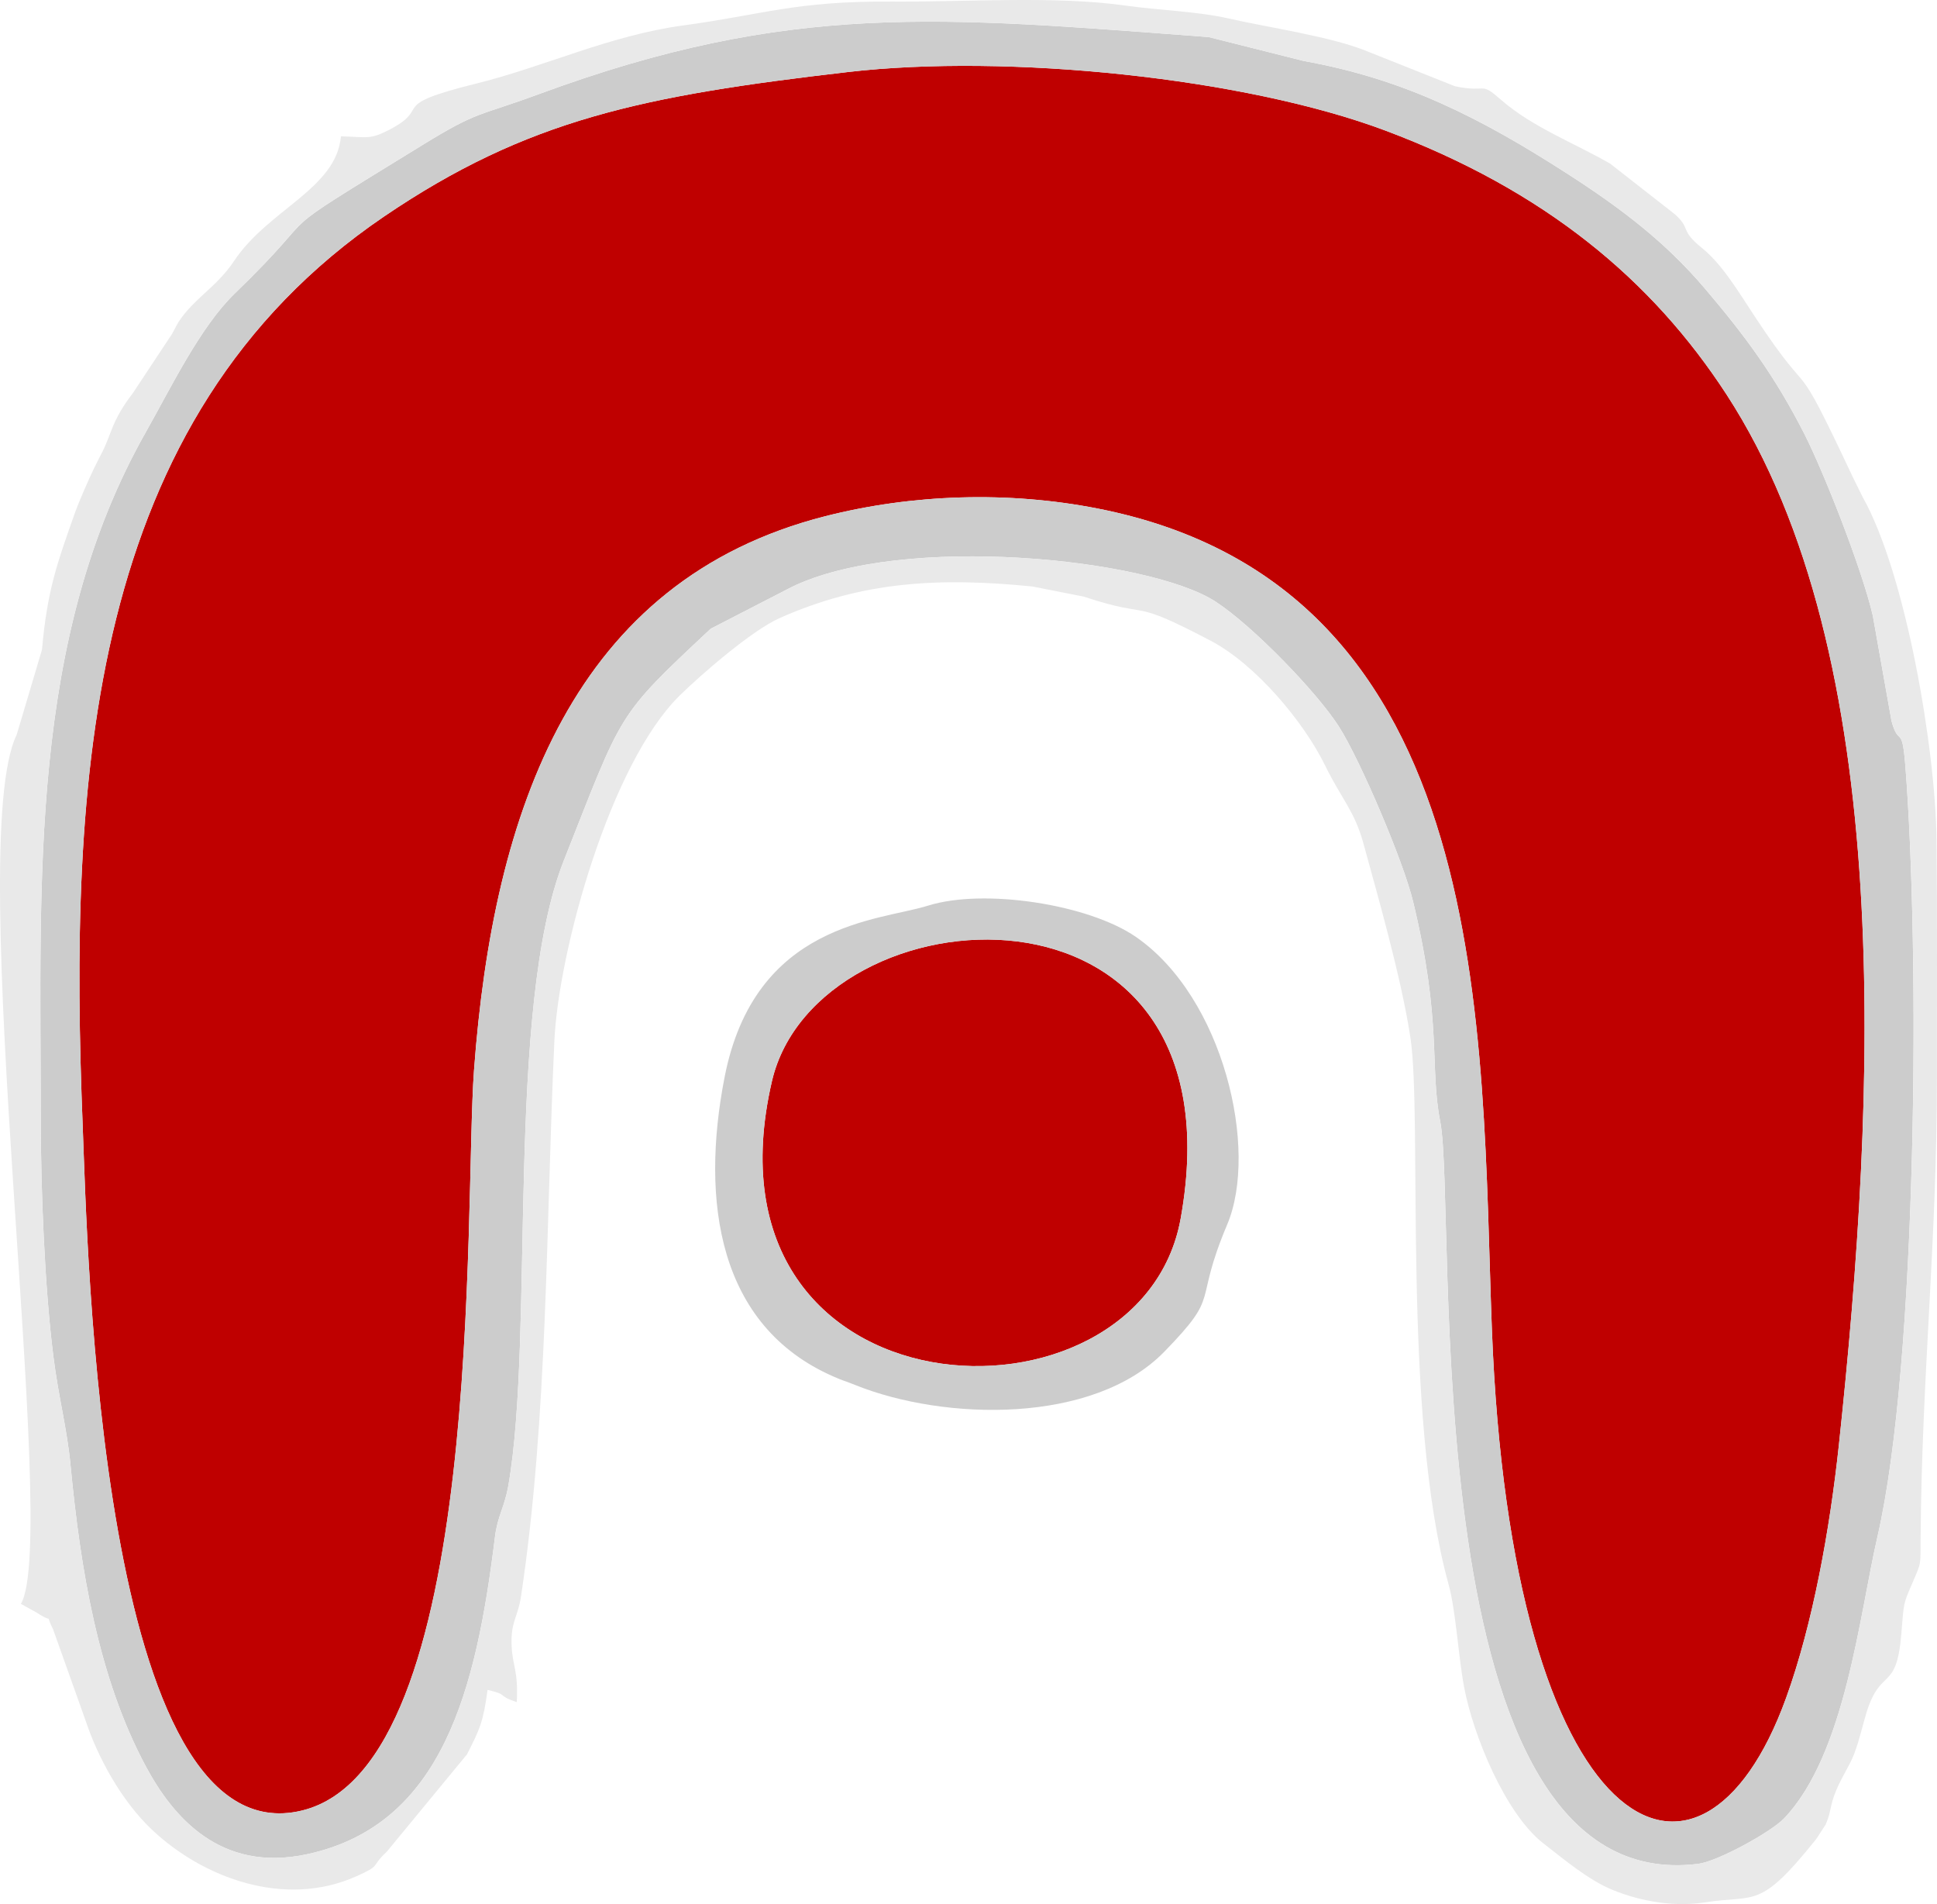 <?xml version="1.0" encoding="UTF-8"?>
<!DOCTYPE svg PUBLIC "-//W3C//DTD SVG 1.1//EN" "http://www.w3.org/Graphics/SVG/1.1/DTD/svg11.dtd">
<!-- Creator: CorelDRAW 2020 (64-Bit) -->
<svg xmlns="http://www.w3.org/2000/svg" xml:space="preserve" width="682.12mm" height="670.409mm" version="1.1" style="shape-rendering:geometricPrecision; text-rendering:geometricPrecision; image-rendering:optimizeQuality; fill-rule:evenodd; clip-rule:evenodd"
viewBox="0 0 23983.45 23571.7"
 xmlns:xlink="http://www.w3.org/1999/xlink"
 xmlns:xodm="http://www.corel.com/coreldraw/odm/2003">
 <defs>
  <style type="text/css">
   <![CDATA[
    .fil0 {fill:#BF0000}
    .fil1 {fill:#CCCCCC}
    .fil2 {fill:#E9E9E9}
   ]]>
  </style>
 </defs>
 <g id="Capa_x0020_1">
  <g id="_1664765502656">
   <path class="fil0" d="M10497.84 891.83c-2535.16,294.17 -3966.15,582.27 -5741.68,1787.87 -3698.63,2511.46 -3901.58,6996.64 -3731.9,11268.78 58.5,1471.68 206.26,9080.56 2716.91,8464.93 2271.66,-557.05 2003.25,-7477.4 2127.66,-9161.51 238.81,-3232.99 1234.93,-6067.51 4348.61,-6861.14 1072.15,-273.25 2261.73,-315.37 3383.88,-93.29 4941.25,977.79 4732.32,6509.18 4870.5,10151.19 240.6,6338.71 2580.51,7509.33 3643.26,4570.96 332.01,-917.77 542.56,-2093.76 653.56,-3132.19 461.26,-4312.29 715,-9764.98 -1390.2,-13002.35 -924.93,-1422.5 -2251.63,-2528.27 -4226.07,-3269.12 -1741.45,-653.56 -4675.7,-953.82 -6654.52,-724.13z"/>
   <path class="fil1" d="M10497.84 891.83c1978.82,-229.69 4913.08,70.57 6654.52,724.13 1974.44,740.85 3301.15,1846.63 4226.07,3269.12 2105.21,3237.37 1851.46,8690.06 1390.2,13002.35 -111,1038.43 -321.55,2214.42 -653.56,3132.19 -1062.76,2938.37 -3402.66,1767.74 -3643.26,-4570.96 -138.19,-3642.01 70.75,-9173.41 -4870.5,-10151.19 -1122.14,-222.09 -2311.73,-179.96 -3383.88,93.29 -3113.67,793.62 -4109.8,3628.15 -4348.61,6861.14 -124.41,1684.11 144,8604.46 -2127.66,9161.51 -2510.65,615.63 -2658.41,-6993.25 -2716.91,-8464.93 -169.67,-4272.14 33.27,-8757.32 3731.9,-11268.78 1775.52,-1205.6 3206.52,-1493.69 5741.68,-1787.87zm-9993.68 12905.22c0,937.09 48.65,2133.56 156.35,2991.5 64.75,516.08 169.58,893.53 213.05,1351.3 121.73,1281.8 343.46,2635.61 935.57,3733.87 328.08,608.39 913.21,1315.25 1996.09,1080.38 1679.91,-364.39 2091.08,-2042.51 2323.09,-3925.99 33.18,-269.31 116.81,-357.68 166.36,-640.59 326.47,-1863.54 -39.26,-5902.23 686.47,-7734.1 737.64,-1861.74 640.95,-1766.94 1818.64,-2869.85l997.37 -513.76c1376.07,-672.88 4428.92,-357.5 5252.96,177.63 459.38,298.38 1253.8,1119.37 1526.34,1544.94 265.11,414.03 799.88,1671.41 919.29,2165.41 363.58,1504.06 202.85,2044.93 336.84,2727.28 215.82,1099.61 -366.18,9636 3193.99,9188.79 241.59,-30.32 902.48,-393.9 1064.01,-563.22 758.65,-795.5 931.01,-2514.05 1155.42,-3486.02 498.82,-2159.95 526.46,-7272.39 345.07,-9550.14 -41.59,-521.63 -81.04,-215.56 -171.28,-551.23l-231.21 -1301.84c-135.32,-583.35 -608.21,-1780.35 -849.61,-2254.13 -360.1,-706.68 -726.28,-1204.79 -1232.88,-1799.58 -483.97,-568.32 -1022.95,-981.45 -1691.45,-1412.03 -1078.68,-694.7 -2026.77,-1178.14 -3269.12,-1400.13l-1178.94 -296.5c-3325.29,-249.37 -5171.66,-445.34 -8295.88,706.69 -758.92,279.86 -743.8,201.51 -1431.8,624.49 -2077.48,1277.06 -1113.56,664.56 -2331.5,1842.43 -430.49,416.36 -791.75,1168.84 -1101.75,1716.49 -1452.01,2564.94 -1301.48,5570.39 -1301.48,8447.94z"/>
   <path class="fil2" d="M504.15 13797.05c0,-2877.55 -150.53,-5882.99 1301.48,-8447.94 310.01,-547.65 671.27,-1300.13 1101.75,-1716.49 1217.94,-1177.87 254.01,-565.36 2331.5,-1842.43 687.99,-422.97 672.88,-344.62 1431.8,-624.49 3124.23,-1152.02 4970.59,-956.05 8295.88,-706.69l1178.94 296.5c1242.36,222 2190.45,705.44 3269.12,1400.13 668.49,430.58 1207.47,843.71 1691.45,1412.03 506.6,594.79 872.78,1092.9 1232.88,1799.58 241.41,473.78 714.29,1670.79 849.61,2254.13l231.21 1301.84c90.25,335.68 129.69,29.6 171.28,551.23 181.39,2277.75 153.75,7390.19 -345.07,9550.14 -224.41,971.97 -396.77,2690.52 -1155.42,3486.02 -161.53,169.32 -822.42,532.9 -1064.01,563.22 -3560.17,447.21 -2978.17,-8089.18 -3193.99,-9188.79 -133.99,-682.36 26.74,-1223.22 -336.84,-2727.28 -119.41,-493.99 -654.18,-1751.38 -919.29,-2165.41 -272.53,-425.57 -1066.96,-1246.56 -1526.34,-1544.94 -824.03,-535.13 -3876.89,-850.51 -5252.96,-177.63l-997.37 513.76c-1177.69,1102.92 -1081,1008.11 -1818.64,2869.85 -725.73,1831.87 -360,5870.56 -686.47,7734.1 -49.55,282.91 -133.18,371.27 -166.36,640.59 -232.01,1883.48 -643.18,3561.6 -2323.09,3925.99 -1082.88,234.88 -1668.01,-471.99 -1996.09,-1080.38 -592.11,-1098.26 -813.84,-2452.07 -935.57,-3733.87 -43.47,-457.77 -148.3,-835.22 -213.05,-1351.3 -107.69,-857.93 -156.35,-2054.41 -156.35,-2991.5zm19433.45 -11770.64c-443.55,-255.36 -965.8,-453.83 -1346.74,-786.38 -278.17,-242.93 -157.24,-84.7 -575.47,-172.18l-1089.41 -433.53c-434.87,-180.41 -1234.13,-296.06 -1709.25,-404.73 -389.08,-89.09 -877.88,-102.86 -1286,-160.99 -851.49,-121.37 -1954.32,-43.56 -2900.71,-49.1 -1185.74,-6.98 -1578.75,160.99 -2574.69,296.06 -902.66,122.36 -1717.3,510.81 -2552.24,717.33 -1136.46,281.03 -537.91,291.05 -1082.07,573.06 -241.94,125.4 -268.33,90.6 -599.35,81.75 -59.03,652.58 -898,902.56 -1325.81,1546.2 -213.5,321.28 -496.41,460.98 -686.02,753.37 -17.35,26.74 -56.53,105.45 -79.78,146.96l-484.96 732.44c-115.11,149.73 -201.6,289.79 -271.82,474.76 -104.74,276.11 -100.35,229.69 -215.38,469.57 -75.49,157.24 -187.29,417.25 -226.2,527.09 -223.78,631.37 -346.95,968.57 -411.79,1704.42l-313.5 1054.08c-666.97,1362.57 538.89,9940.73 52.5,10758.69 12.79,8.59 191.05,105.45 192.3,106.26 235.5,155.36 92.84,-17.8 206.26,209.57l400.61 1124.56c156.71,471.81 448.02,998.36 818.58,1350.76 631.65,600.7 1645.75,979.93 2534.35,582 323.24,-144.72 166.18,-108.4 375.66,-302.23l994.42 -1206.4c158.4,-307.23 205,-412.51 255.62,-799.52 274.95,63.95 99.01,63.41 361.89,151.42 20.21,-392.74 -52.59,-439.88 -63.95,-697.92 -13.15,-297.75 77.19,-350.79 116.27,-610 334.78,-2217.28 308.67,-4629.01 413.31,-6878.04 51.88,-1116.51 691.3,-3431.73 1552.81,-4276.7 259.47,-254.46 886.91,-802.21 1238.87,-958.55 1014.99,-450.88 1963,-506.43 3126.02,-390.06l635.58 125.13c876.18,291.05 530.93,-1.43 1575.62,548.1 546.22,287.29 1144.06,989.33 1417.84,1549.86 195.88,400.97 360.36,553.83 470.92,959 171.28,628.07 463.22,1637.33 580.03,2392.23 155,1002.21 -106.7,4680.08 473.69,6778.14 92.57,334.96 118.42,881.63 194.09,1280.19 113.14,595.15 511.52,1565.15 982.97,1929.81 251.33,194.36 552.75,449.54 848.81,571.36 381.21,156.88 791.21,212.79 1156.4,155.54 624.31,-97.76 663.75,100.09 1369.81,-782.62l116.99 -179.33c7.16,-15.83 14.76,-36.05 21.02,-52.77 40.7,-108.05 36.85,-170.57 82.38,-300.7 69.23,-198.12 188.01,-360.72 247.76,-517.07 73.43,-192.12 101.61,-345.16 155.72,-519.3 176.56,-567.51 370.74,-246.5 430.13,-968.93 33.27,-404.1 20.12,-360.45 144.18,-648.64 105.81,-245.7 92.13,-191.05 94.81,-552.66 14.76,-2001.37 202.5,-3661.87 201.42,-5685.06 -0.53,-986.73 5.73,-1967.56 -4.92,-2954.73 -11.98,-1102.92 -374.05,-3270.65 -914.01,-4234.93l-125.31 -253.48c-779.22,-1656.48 -440.42,-813.83 -1202.2,-1968.9 -209.38,-317.61 -410.99,-657.49 -658.38,-857.22 -286.75,-231.48 -130.94,-233.18 -339.62,-421.36l-800.06 -625.65z"/>
   <path class="fil0" d="M14618.9 15084.39c805.61,-4479.19 -4504.41,-4099.24 -5061.37,-1698.07 -980.29,4226.34 4562.02,4474 5061.37,1698.07z"/>
   <path class="fil1" d="M14618.9 15084.39c-499.36,2775.94 -6041.67,2528.27 -5061.37,-1698.07 556.96,-2401.18 5866.98,-2781.13 5061.37,1698.07zm575.74 75.76c391.49,-927.25 -42.4,-2811.27 -1130.29,-3561.69 -587.99,-405.62 -1884.02,-603.74 -2574.96,-386.48 -603.11,189.62 -2144.47,206.52 -2518.08,2124.62 -299.01,1535.28 -80.32,3077.27 1344.5,3702.65 149.19,65.47 104.38,38.82 272.26,106.35 1109.8,446.67 2952.5,487.1 3827.96,-411.62 715.99,-735.13 348.02,-554.18 778.6,-1573.83z"/>
  </g>
 </g>
</svg>
